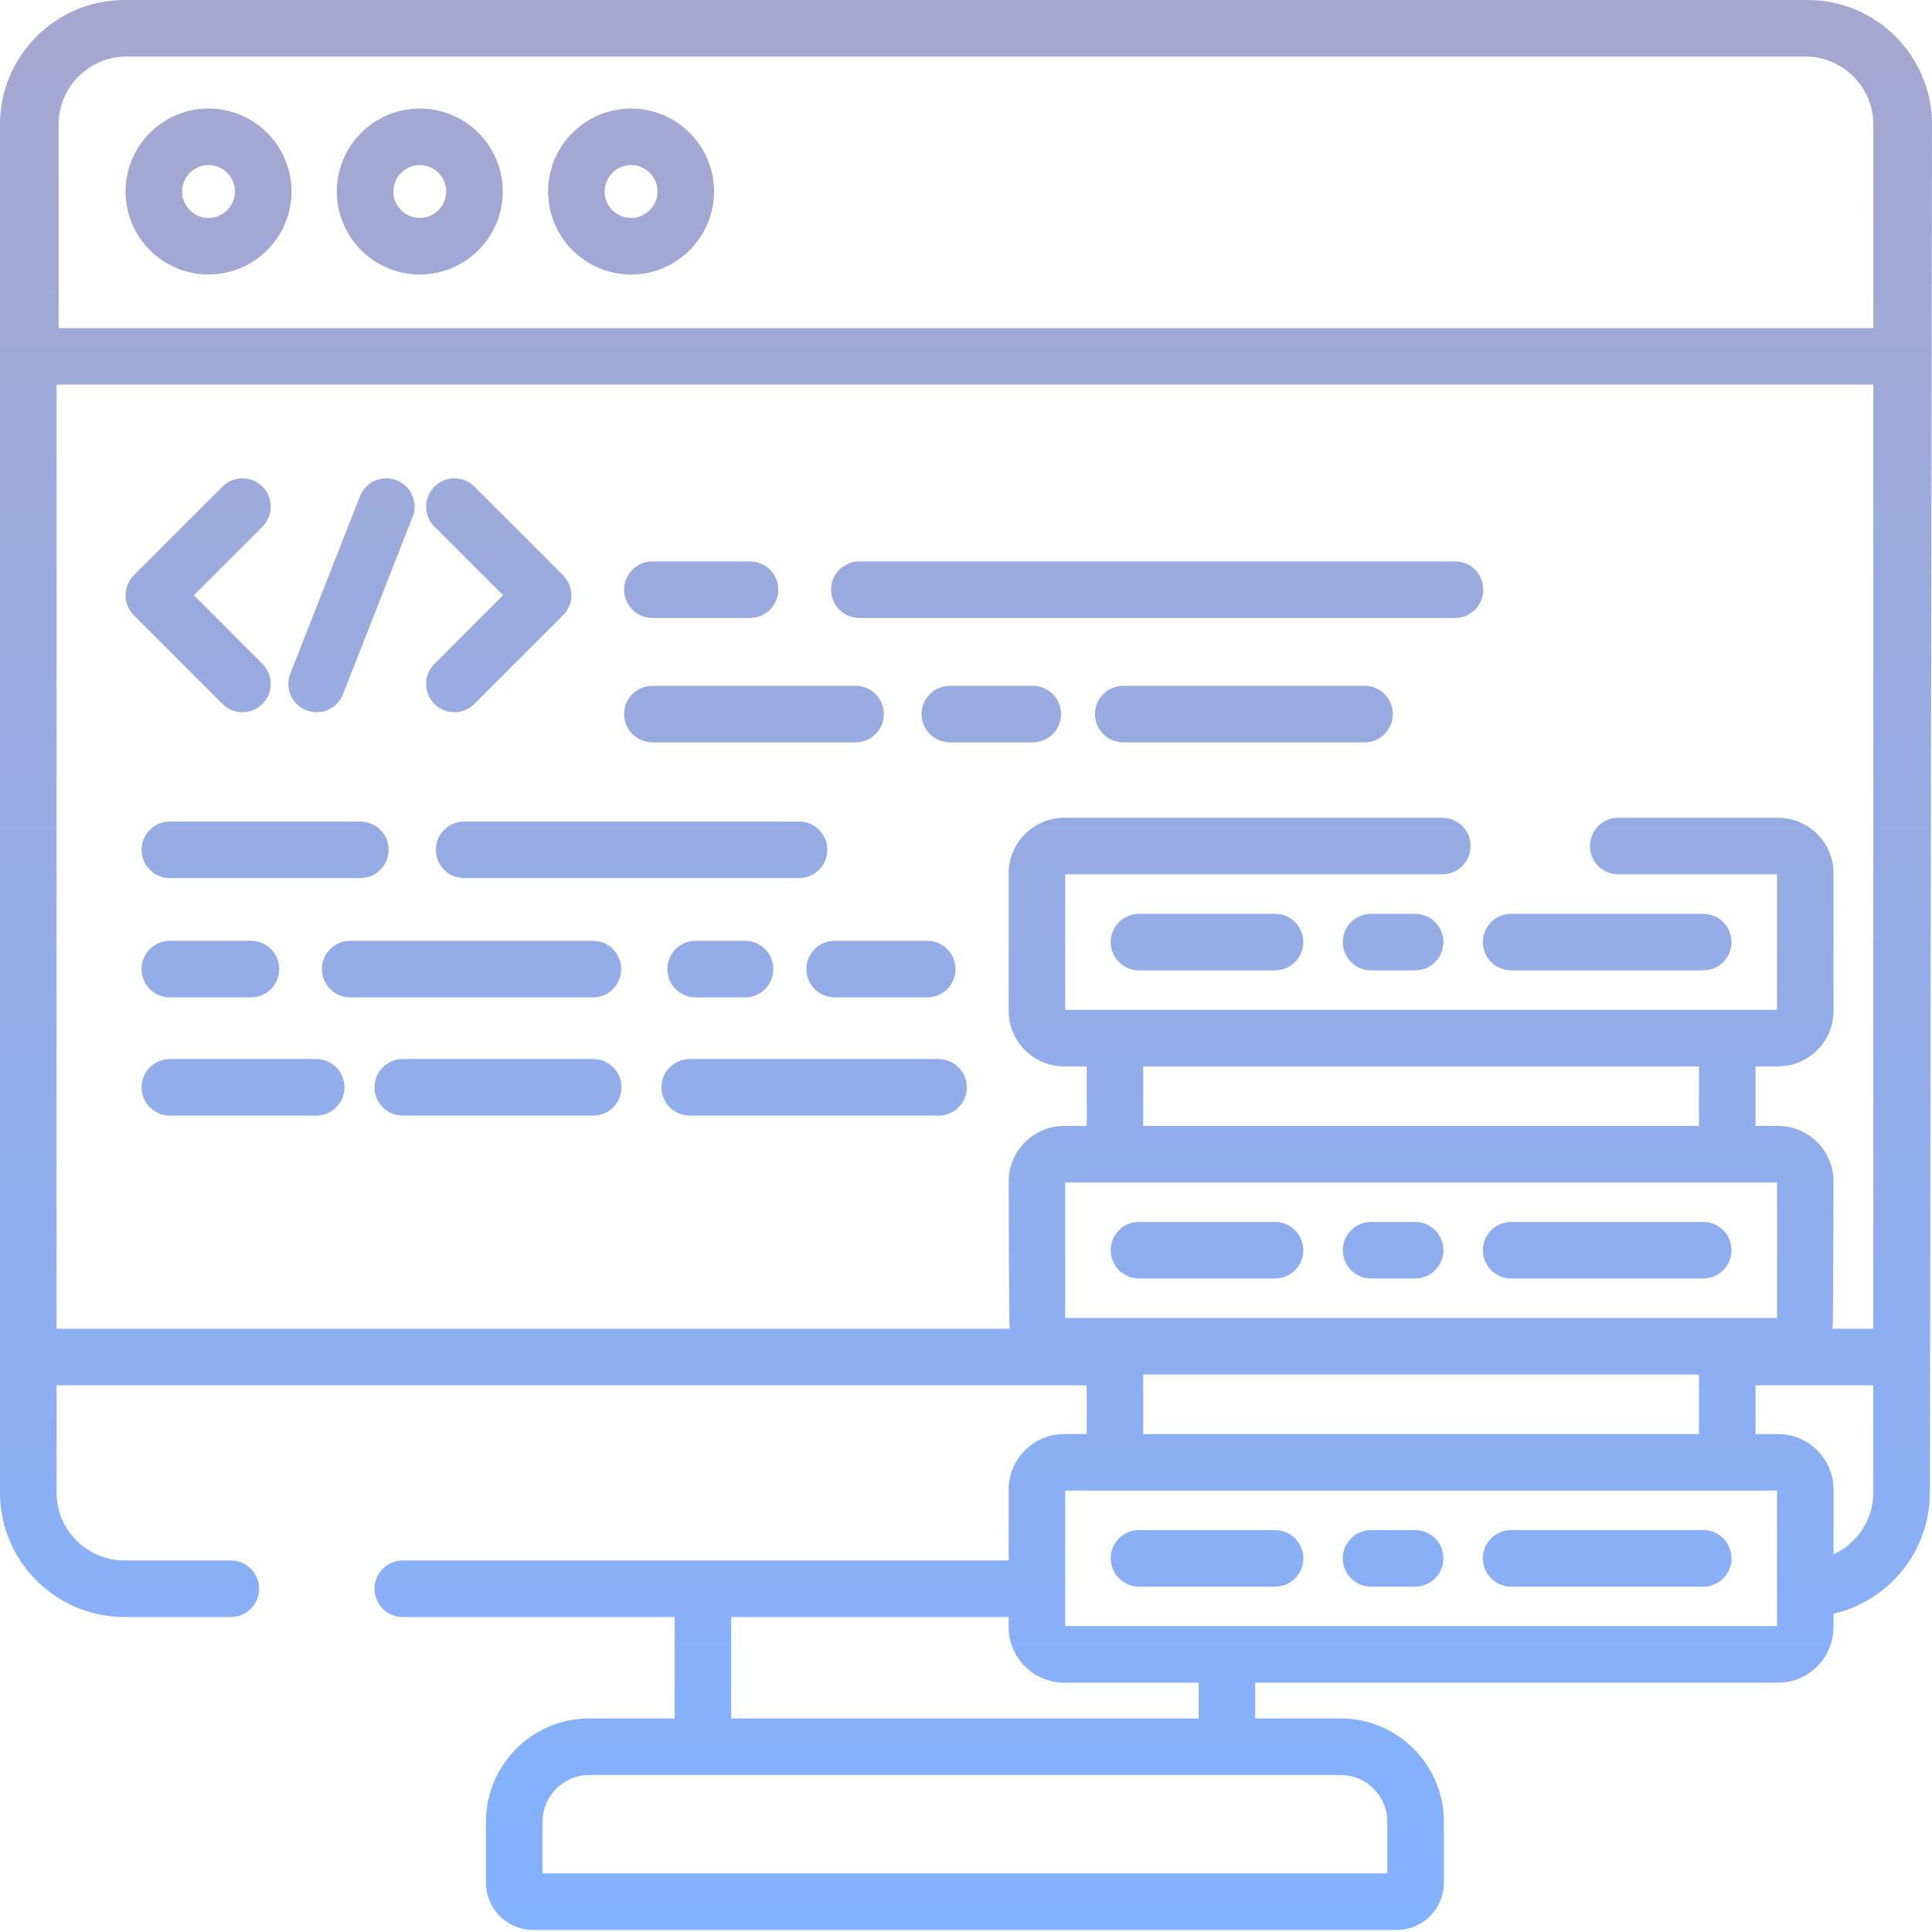 <svg width="90" height="90" viewBox="0 0 90 90" fill="none" xmlns="http://www.w3.org/2000/svg">
<path fill-rule="evenodd" clip-rule="evenodd" d="M84.204 0H5.797C2.601 0 0 2.6 0 5.797V69.53C0 72.726 2.601 75.327 5.797 75.327H10.754C11.481 75.327 12.071 74.737 12.071 74.01C12.071 73.282 11.481 72.693 10.754 72.693H5.797C4.053 72.693 2.635 71.274 2.635 69.53V64.533H50.623V66.803H49.578C48.149 66.803 46.987 67.965 46.987 69.394V72.693H18.763C18.035 72.693 17.446 73.282 17.446 74.01C17.446 74.737 18.035 75.327 18.763 75.327H31.427V80.051H27.45C24.797 80.051 22.639 82.21 22.639 84.862V87.708C22.639 88.918 23.623 89.903 24.834 89.903H65.066C66.277 89.903 67.261 88.918 67.261 87.708V84.862C67.261 82.21 65.103 80.051 62.45 80.051H58.473V78.386H82.823C84.252 78.386 85.413 77.224 85.413 75.795V75.175C87.981 74.579 89.9 72.275 89.9 69.53L90 5.797C90 2.6 87.4 0 84.204 0ZM49.622 61.397V55.084H82.78V61.397H49.622ZM53.256 52.449V49.678H79.144V52.449H53.256ZM79.144 64.031V66.803H53.256V64.031H79.144ZM34.061 75.327H46.987V75.796C46.987 77.224 48.149 78.386 49.578 78.386H55.839V80.051H34.061V75.327ZM62.451 82.686C63.651 82.686 64.627 83.662 64.627 84.862V87.269H25.273V84.862C25.273 83.662 26.25 82.686 27.45 82.686H62.451ZM82.78 75.751H49.622V69.438H82.78V75.751ZM87.266 69.53C87.266 70.806 86.505 71.905 85.414 72.404V69.393C85.414 67.965 84.252 66.803 82.823 66.803H81.779V64.533H87.266V69.53ZM87.266 61.899H85.371C85.398 61.75 85.414 55.04 85.414 55.04C85.414 53.611 84.252 52.449 82.823 52.449H81.779V49.678H82.823C84.252 49.678 85.414 48.515 85.414 47.087V40.685C85.414 39.257 84.252 38.095 82.823 38.095H75.384C74.656 38.095 74.067 38.684 74.067 39.412C74.067 40.139 74.656 40.729 75.384 40.729H82.78V47.043H49.622V40.729H67.188C67.916 40.729 68.505 40.139 68.505 39.412C68.505 38.684 67.916 38.095 67.188 38.095H49.578C48.149 38.095 46.987 39.257 46.987 40.685V47.087C46.987 48.515 48.149 49.678 49.578 49.678H50.623V52.449H49.578C48.149 52.449 46.987 53.611 46.987 55.04C46.987 55.04 47.004 61.75 47.031 61.899H2.635V17.917H87.266V61.899ZM87.266 15.283H2.731V5.797C2.731 4.053 4.15 2.635 5.894 2.635H84.103C85.847 2.635 87.266 4.053 87.266 5.797V15.283ZM14.268 33.086C14.427 33.148 14.59 33.178 14.75 33.178C15.276 33.178 15.772 32.86 15.976 32.342L19.221 24.082C19.487 23.405 19.153 22.641 18.476 22.374C17.8 22.109 17.035 22.442 16.769 23.119L13.524 31.378C13.258 32.056 13.591 32.82 14.268 33.086ZM20.237 30.929L23.435 27.73L20.238 24.532C19.723 24.018 19.723 23.184 20.238 22.669C20.752 22.155 21.585 22.155 22.1 22.669L26.23 26.799C26.744 27.313 26.744 28.147 26.23 28.661L22.1 32.792C21.843 33.048 21.506 33.178 21.169 33.178C20.831 33.178 20.494 33.048 20.238 32.792C19.723 32.277 19.723 31.443 20.237 30.929ZM11.295 33.178C10.958 33.178 10.621 33.048 10.364 32.792L6.235 28.662C5.988 28.415 5.849 28.08 5.849 27.73C5.849 27.381 5.988 27.046 6.235 26.799L10.364 22.67C10.879 22.155 11.713 22.155 12.227 22.67C12.741 23.184 12.741 24.018 12.227 24.533L9.029 27.73L12.227 30.929C12.741 31.443 12.741 32.277 12.227 32.792C11.97 33.049 11.633 33.178 11.295 33.178ZM16.785 40.905H7.912C7.184 40.905 6.595 40.315 6.595 39.587C6.595 38.86 7.184 38.27 7.912 38.27H16.785C17.512 38.27 18.102 38.86 18.102 39.587C18.102 40.315 17.512 40.905 16.785 40.905ZM37.222 38.27H21.622C20.895 38.27 20.305 38.86 20.305 39.587C20.305 40.315 20.895 40.905 21.622 40.905H37.222C37.95 40.905 38.54 40.315 38.54 39.587C38.54 38.86 37.95 38.27 37.222 38.27ZM11.692 46.461H7.912C7.184 46.461 6.595 45.871 6.595 45.143C6.595 44.416 7.184 43.826 7.912 43.826H11.692C12.419 43.826 13.008 44.416 13.008 45.143C13.008 45.871 12.419 46.461 11.692 46.461ZM32.404 43.826C31.676 43.826 31.087 44.416 31.087 45.143C31.087 45.871 31.676 46.461 32.404 46.461H34.705C35.433 46.461 36.023 45.871 36.023 45.143C36.023 44.416 35.433 43.826 34.705 43.826H32.404ZM27.62 43.826C28.347 43.826 28.937 44.416 28.937 45.143C28.937 45.871 28.347 46.461 27.62 46.461H16.313C15.585 46.461 14.996 45.871 14.996 45.143C14.996 44.416 15.585 43.826 16.313 43.826H27.62ZM37.565 45.143C37.565 45.871 38.155 46.461 38.882 46.461H43.194C43.921 46.461 44.511 45.871 44.511 45.143C44.511 44.416 43.921 43.826 43.194 43.826H38.882C38.155 43.826 37.565 44.416 37.565 45.143ZM34.939 28.787H30.392C29.664 28.787 29.074 28.197 29.074 27.469C29.074 26.742 29.664 26.152 30.392 26.152H34.939C35.667 26.152 36.257 26.742 36.257 27.469C36.257 28.197 35.667 28.787 34.939 28.787ZM40.033 28.787H67.781C68.509 28.787 69.098 28.197 69.098 27.469C69.098 26.742 68.509 26.152 67.781 26.152H40.033C39.305 26.152 38.715 26.742 38.715 27.469C38.715 28.197 39.305 28.787 40.033 28.787ZM52.326 31.948H63.566C64.294 31.948 64.883 32.538 64.883 33.265C64.883 33.992 64.294 34.582 63.566 34.582H52.326C51.599 34.582 51.009 33.992 51.009 33.265C51.009 32.538 51.599 31.948 52.326 31.948ZM48.111 31.948H44.248C43.52 31.948 42.931 32.538 42.931 33.265C42.931 33.992 43.52 34.582 44.248 34.582H48.111C48.839 34.582 49.428 33.992 49.428 33.265C49.428 32.538 48.839 31.948 48.111 31.948ZM39.857 34.582H30.392C29.664 34.582 29.074 33.992 29.074 33.265C29.074 32.538 29.664 31.948 30.392 31.948H39.857C40.584 31.948 41.174 32.538 41.174 33.265C41.174 33.992 40.584 34.582 39.857 34.582ZM27.636 49.335H18.763C18.035 49.335 17.446 49.925 17.446 50.652C17.446 51.379 18.035 51.969 18.763 51.969H27.636C28.363 51.969 28.953 51.379 28.953 50.652C28.953 49.925 28.363 49.335 27.636 49.335ZM7.912 49.335H14.729C15.456 49.335 16.046 49.925 16.046 50.652C16.046 51.379 15.456 51.969 14.729 51.969H7.912C7.184 51.969 6.595 51.379 6.595 50.652C6.595 49.925 7.184 49.335 7.912 49.335ZM43.721 49.335H32.13C31.402 49.335 30.813 49.925 30.813 50.652C30.813 51.379 31.402 51.969 32.13 51.969H43.721C44.448 51.969 45.038 51.379 45.038 50.652C45.038 49.925 44.448 49.335 43.721 49.335ZM53.058 42.569H59.396C60.124 42.569 60.713 43.159 60.713 43.886C60.713 44.614 60.124 45.203 59.396 45.203H53.058C52.331 45.203 51.741 44.614 51.741 43.886C51.741 43.159 52.331 42.569 53.058 42.569ZM70.395 45.203H79.343C80.071 45.203 80.661 44.614 80.661 43.886C80.661 43.159 80.071 42.569 79.343 42.569H70.395C69.667 42.569 69.078 43.159 69.078 43.886C69.078 44.614 69.668 45.203 70.395 45.203ZM63.871 42.569H65.921C66.649 42.569 67.238 43.159 67.238 43.886C67.238 44.614 66.649 45.203 65.921 45.203H63.871C63.143 45.203 62.553 44.614 62.553 43.886C62.553 43.159 63.143 42.569 63.871 42.569ZM53.058 59.557H59.396C60.124 59.557 60.713 58.968 60.713 58.24C60.713 57.513 60.124 56.923 59.396 56.923H53.058C52.331 56.923 51.741 57.513 51.741 58.24C51.741 58.968 52.331 59.557 53.058 59.557ZM79.343 59.557H70.395C69.668 59.557 69.078 58.968 69.078 58.24C69.078 57.513 69.667 56.923 70.395 56.923H79.343C80.071 56.923 80.661 57.513 80.661 58.24C80.661 58.968 80.071 59.557 79.343 59.557ZM63.871 59.557H65.921C66.649 59.557 67.239 58.968 67.239 58.24C67.239 57.513 66.649 56.923 65.921 56.923H63.871C63.143 56.923 62.554 57.513 62.554 58.24C62.554 58.968 63.143 59.557 63.871 59.557ZM53.058 71.278H59.396C60.124 71.278 60.713 71.867 60.713 72.594C60.713 73.322 60.124 73.912 59.396 73.912H53.058C52.331 73.912 51.741 73.322 51.741 72.594C51.741 71.867 52.331 71.278 53.058 71.278ZM79.343 71.278H70.395C69.667 71.278 69.078 71.867 69.078 72.594C69.078 73.322 69.667 73.912 70.395 73.912H79.343C80.071 73.912 80.661 73.322 80.661 72.594C80.661 71.867 80.071 71.278 79.343 71.278ZM63.871 71.278H65.921C66.649 71.278 67.238 71.867 67.238 72.594C67.238 73.322 66.649 73.912 65.921 73.912H63.871C63.143 73.912 62.553 73.322 62.553 72.594C62.553 71.867 63.143 71.278 63.871 71.278ZM5.849 8.921C5.849 6.79 7.583 5.056 9.714 5.056C11.845 5.056 13.58 6.79 13.58 8.921C13.58 11.052 11.845 12.787 9.714 12.787C7.583 12.787 5.849 11.052 5.849 8.921ZM8.483 8.921C8.483 9.6 9.036 10.152 9.714 10.152C10.393 10.152 10.945 9.6 10.945 8.921C10.945 8.243 10.393 7.69 9.714 7.69C9.036 7.69 8.483 8.243 8.483 8.921ZM19.556 5.056C17.424 5.056 15.69 6.79 15.69 8.921C15.69 11.052 17.424 12.787 19.556 12.787C21.687 12.787 23.421 11.052 23.421 8.921C23.421 6.79 21.686 5.056 19.556 5.056ZM19.556 10.152C18.877 10.152 18.325 9.6 18.325 8.921C18.325 8.243 18.877 7.69 19.556 7.69C20.234 7.69 20.787 8.243 20.787 8.921C20.787 9.6 20.234 10.152 19.556 10.152ZM25.532 8.921C25.532 6.79 27.265 5.056 29.397 5.056C31.528 5.056 33.263 6.79 33.263 8.921C33.263 11.052 31.528 12.787 29.397 12.787C27.265 12.787 25.532 11.052 25.532 8.921ZM28.166 8.921C28.166 9.6 28.718 10.152 29.397 10.152C30.076 10.152 30.628 9.6 30.628 8.921C30.628 8.243 30.076 7.69 29.397 7.69C28.718 7.69 28.166 8.243 28.166 8.921Z" fill="url(#paint0_linear)"/>
<defs>
<linearGradient id="paint0_linear" x1="45" y1="89.903" x2="45" y2="0" gradientUnits="userSpaceOnUse">
<stop stop-color="#82B1FF"/>
<stop offset="1" stop-color="#A6A7CF"/>
</linearGradient>
</defs>
</svg>
